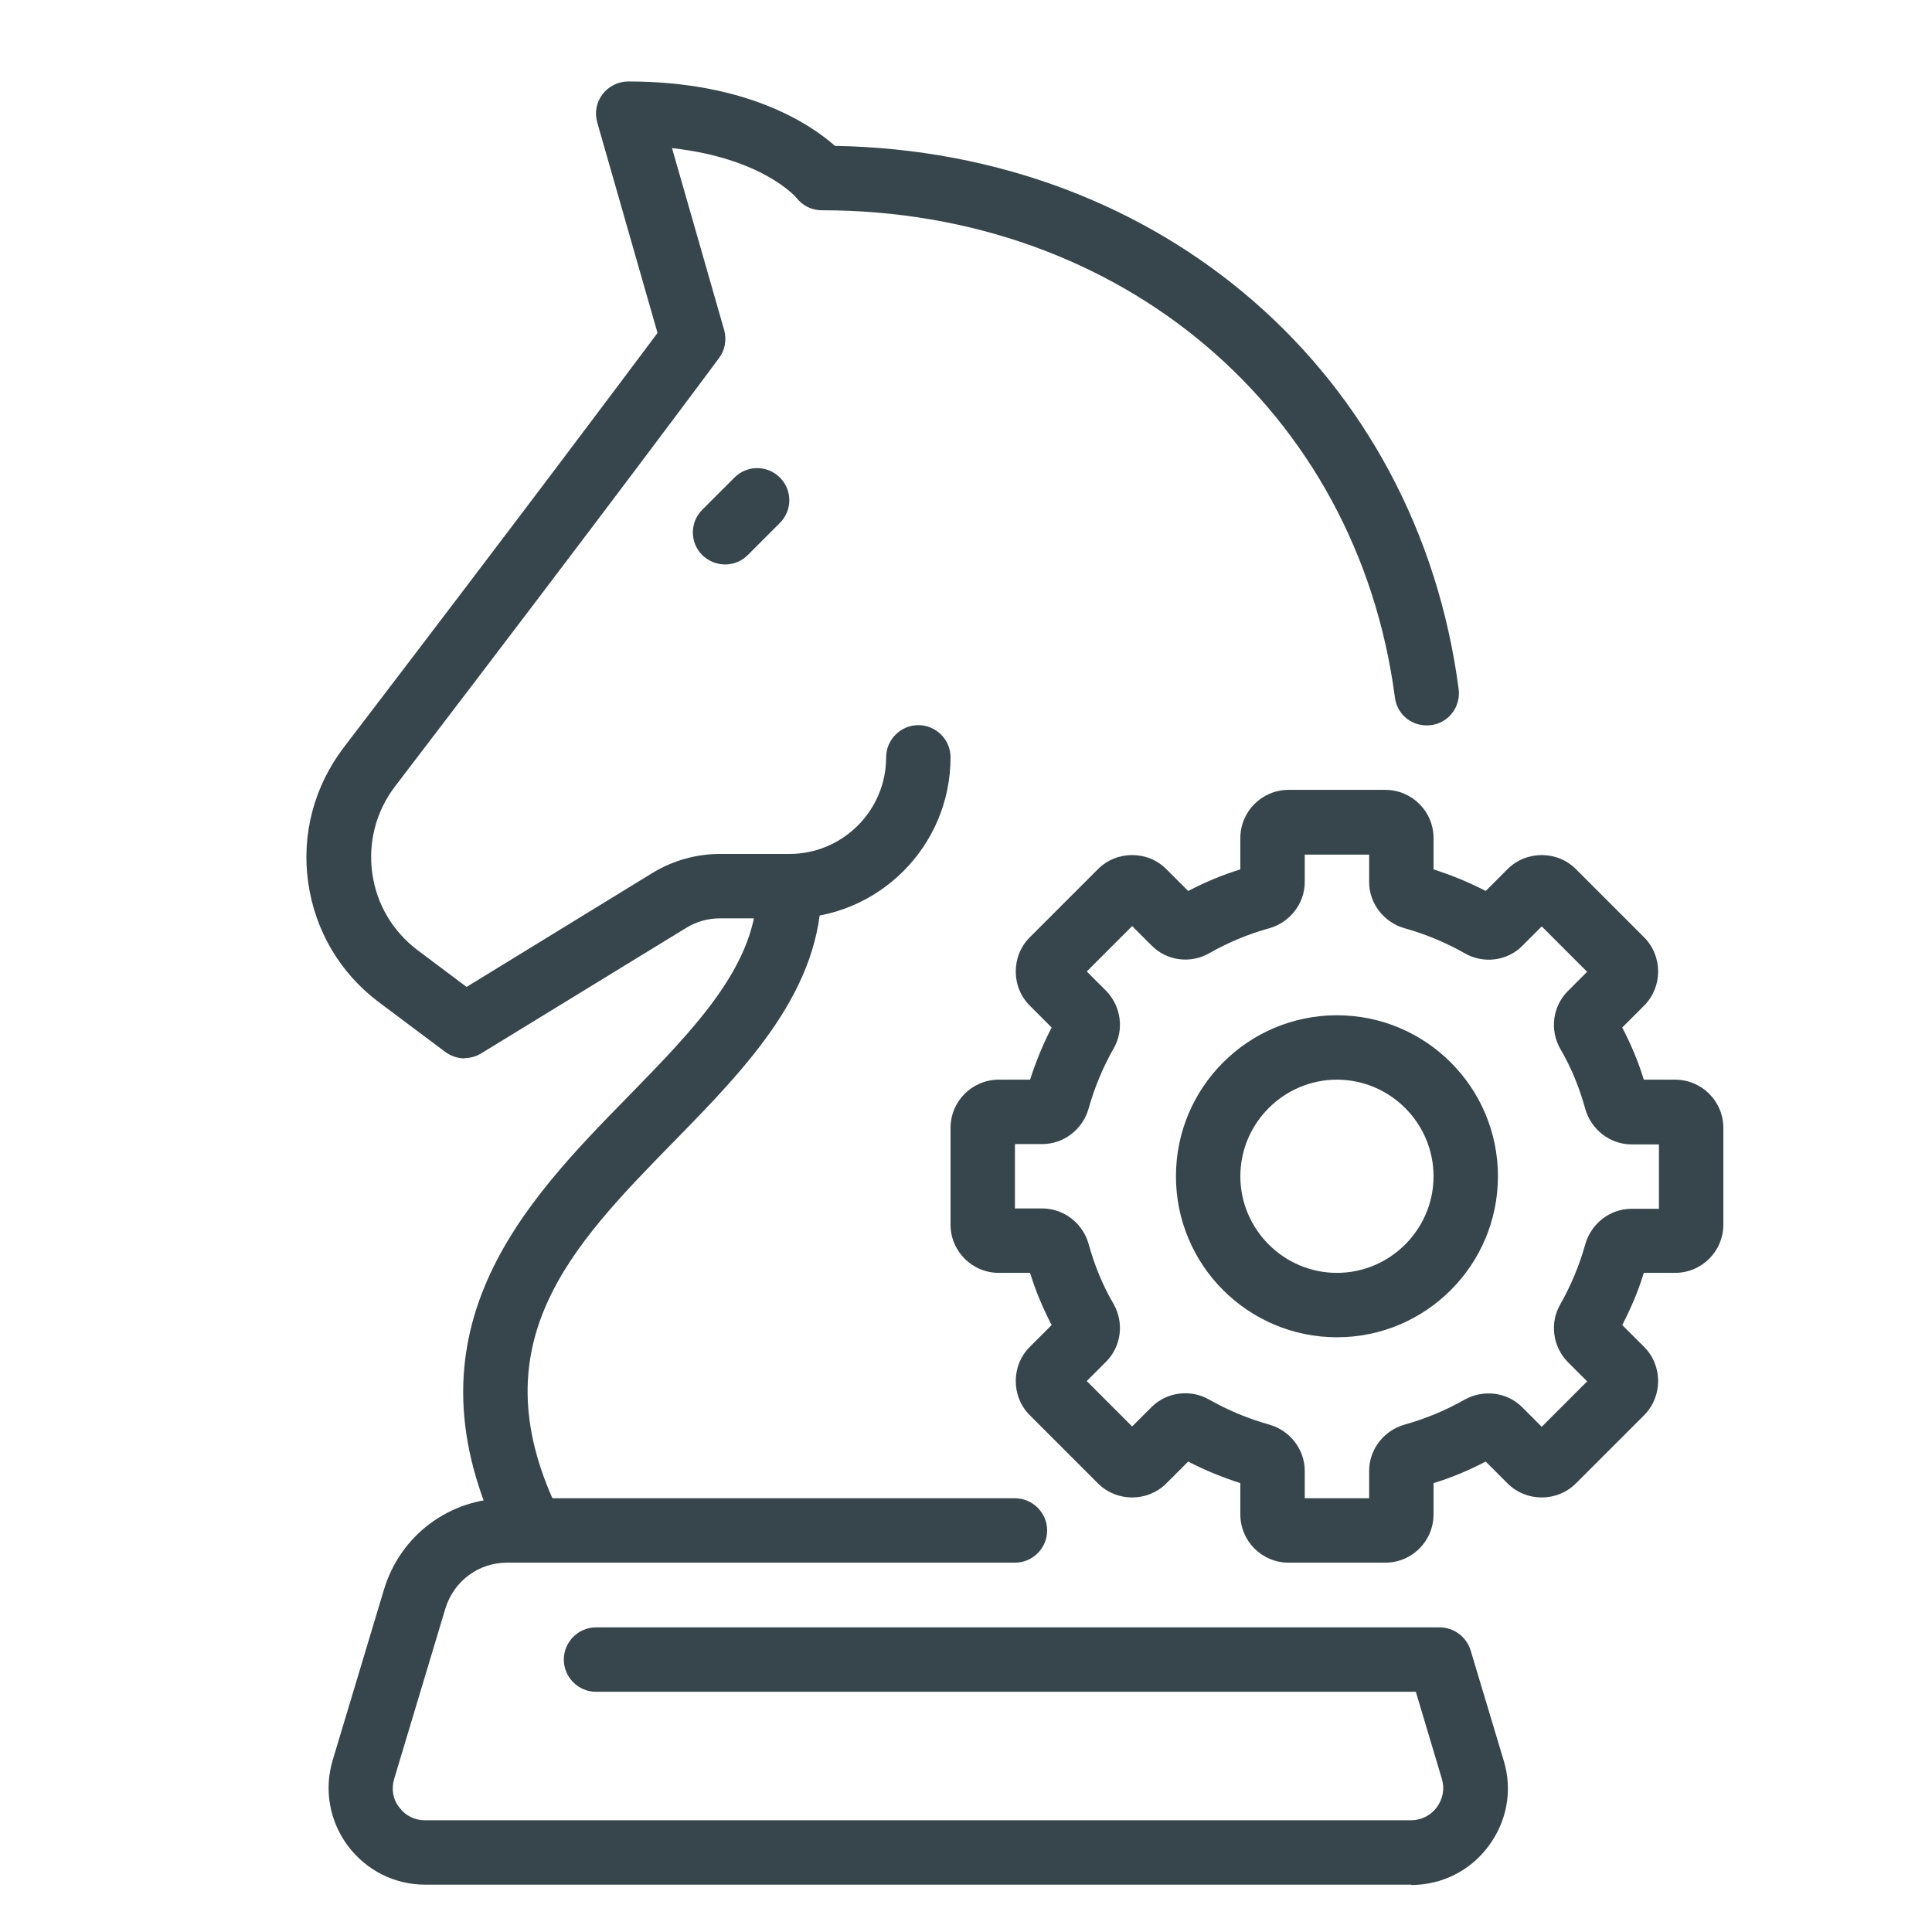 <?xml version="1.0" encoding="UTF-8"?>
<svg id="Layer_1" data-name="Layer 1" xmlns="http://www.w3.org/2000/svg" viewBox="0 0 60 60">
  <defs>
    <style>
      .cls-1 {
        fill: #37464c;
        stroke-width: 0px;
      }
    </style>
  </defs>
  <path class="cls-1" d="m15.62,47.98c-3.29-6.59.68-10.65,3.88-13.92,2.08-2.13,4.05-4.13,4.01-6.52l2-.03c.04,3.21-2.31,5.62-4.58,7.94-3.18,3.25-6.18,6.31-3.52,11.62l-1.79.89Z"/>
  <path class="cls-1" d="m22.52,17.53c-.26,0-.51-.1-.71-.29-.39-.39-.39-1.02,0-1.41l1-1c.39-.39,1.02-.39,1.41,0s.39,1.02,0,1.41l-1,1c-.2.2-.45.29-.71.29Z"/>
  <path class="cls-1" d="m41.52,41.53c-2.76,0-5-2.24-5-5s2.24-5,5-5,5,2.24,5,5-2.24,5-5,5Zm0-8c-1.65,0-3,1.35-3,3s1.35,3,3,3,3-1.35,3-3-1.35-3-3-3Z"/>
  <path class="cls-1" d="m43.02,48.53h-3c-.83,0-1.5-.67-1.5-1.5v-.97c-.56-.18-1.1-.4-1.62-.67l-.68.68c-.58.58-1.54.58-2.12,0l-2.12-2.12c-.58-.58-.58-1.54,0-2.12l.68-.68c-.27-.52-.5-1.06-.67-1.62h-.97c-.83,0-1.5-.67-1.5-1.5v-3c0-.83.67-1.5,1.5-1.5h.97c.18-.56.4-1.1.67-1.62l-.68-.68c-.58-.58-.58-1.54,0-2.12l2.12-2.12c.58-.58,1.54-.58,2.12,0l.68.68c.52-.27,1.06-.5,1.62-.67v-.97c0-.83.67-1.5,1.5-1.5h3c.83,0,1.5.67,1.5,1.5v.97c.56.18,1.1.4,1.62.67l.68-.68c.58-.58,1.54-.58,2.12,0l2.12,2.12c.58.58.58,1.54,0,2.12l-.68.68c.27.52.5,1.06.67,1.62h.97c.83,0,1.5.67,1.5,1.5v3c0,.83-.67,1.5-1.5,1.5h-.97c-.17.56-.4,1.1-.67,1.62l.68.68c.58.58.58,1.54,0,2.12l-2.12,2.12c-.58.58-1.54.58-2.12,0l-.68-.68c-.52.27-1.06.5-1.62.67v.97c0,.83-.67,1.5-1.5,1.5Zm-2.5-2h2v-.85c0-.67.46-1.26,1.11-1.44.64-.18,1.27-.44,1.85-.77.59-.33,1.33-.24,1.8.24l.6.6,1.41-1.41-.6-.6c-.47-.48-.57-1.22-.23-1.8.33-.58.59-1.21.77-1.85.18-.65.77-1.11,1.44-1.11h.85v-2h-.85c-.67,0-1.26-.46-1.44-1.11-.18-.65-.43-1.27-.77-1.85-.34-.59-.24-1.33.23-1.8l.6-.6-1.41-1.41-.6.6c-.47.48-1.22.57-1.8.23-.58-.33-1.21-.59-1.85-.77-.65-.18-1.11-.77-1.11-1.44v-.85h-2v.85c0,.67-.46,1.26-1.11,1.44-.65.18-1.27.44-1.85.77-.59.34-1.33.24-1.8-.24l-.6-.6-1.41,1.41.6.6c.47.48.57,1.22.23,1.8-.33.58-.59,1.21-.77,1.85-.18.65-.77,1.11-1.44,1.11h-.85v2h.85c.67,0,1.26.46,1.44,1.11.18.65.43,1.27.77,1.85.34.59.24,1.33-.23,1.8l-.6.6,1.41,1.41.6-.6c.47-.47,1.21-.57,1.8-.23.58.33,1.21.59,1.85.77.65.18,1.11.77,1.11,1.44v.85Zm-3.95-18.68s0,0,0,0c0,0,0,0,0,0Zm9.91,0s0,0,0,0c0,0,0,0,0,0Z"/>
  <path class="cls-1" d="m14.43,32.87c-.21,0-.42-.07-.6-.2l-2.07-1.55c-1.21-.91-1.98-2.23-2.19-3.72-.21-1.5.19-2.98,1.1-4.18,5.73-7.5,8.83-11.65,9.75-12.88l-1.87-6.53c-.09-.3-.03-.63.16-.88.19-.25.49-.4.8-.4,3.7,0,5.66,1.33,6.42,2,10.14.18,18.08,7.07,19.37,16.87.07.55-.31,1.05-.86,1.12-.56.07-1.05-.31-1.12-.86-1.17-8.91-8.49-15.13-17.8-15.13-.31,0-.59-.14-.78-.38-.04-.05-1.08-1.24-3.87-1.55l1.62,5.65c.08.3.03.62-.16.87-.03.04-3.12,4.22-10.06,13.3-.59.77-.84,1.73-.71,2.69.13.96.63,1.81,1.41,2.4l1.52,1.14,5.79-3.55c.63-.38,1.35-.58,2.08-.58h2.16c1.65,0,3-1.35,3-3,0-.55.45-1,1-1s1,.45,1,1c0,2.76-2.24,5-5,5h-2.16c-.37,0-.73.1-1.04.29l-6.37,3.9c-.16.1-.34.15-.52.15Z"/>
  <path class="cls-1" d="m43.83,58.53H13.21c-.96,0-1.83-.44-2.41-1.21-.57-.77-.74-1.74-.47-2.65l1.59-5.29c.51-1.71,2.05-2.85,3.83-2.85h15.77c.55,0,1,.45,1,1s-.45,1-1,1h-15.77c-.89,0-1.66.57-1.92,1.43l-1.59,5.29c-.09.31-.04.63.16.88.19.26.48.4.8.4h30.62c.32,0,.61-.15.8-.4.19-.26.25-.58.16-.88l-.81-2.71h-25.46c-.55,0-1-.45-1-1s.45-1,1-1h26.2c.44,0,.83.29.96.71l1.03,3.43c.28.92.1,1.88-.47,2.65-.57.77-1.45,1.21-2.41,1.21Z"/>
</svg>